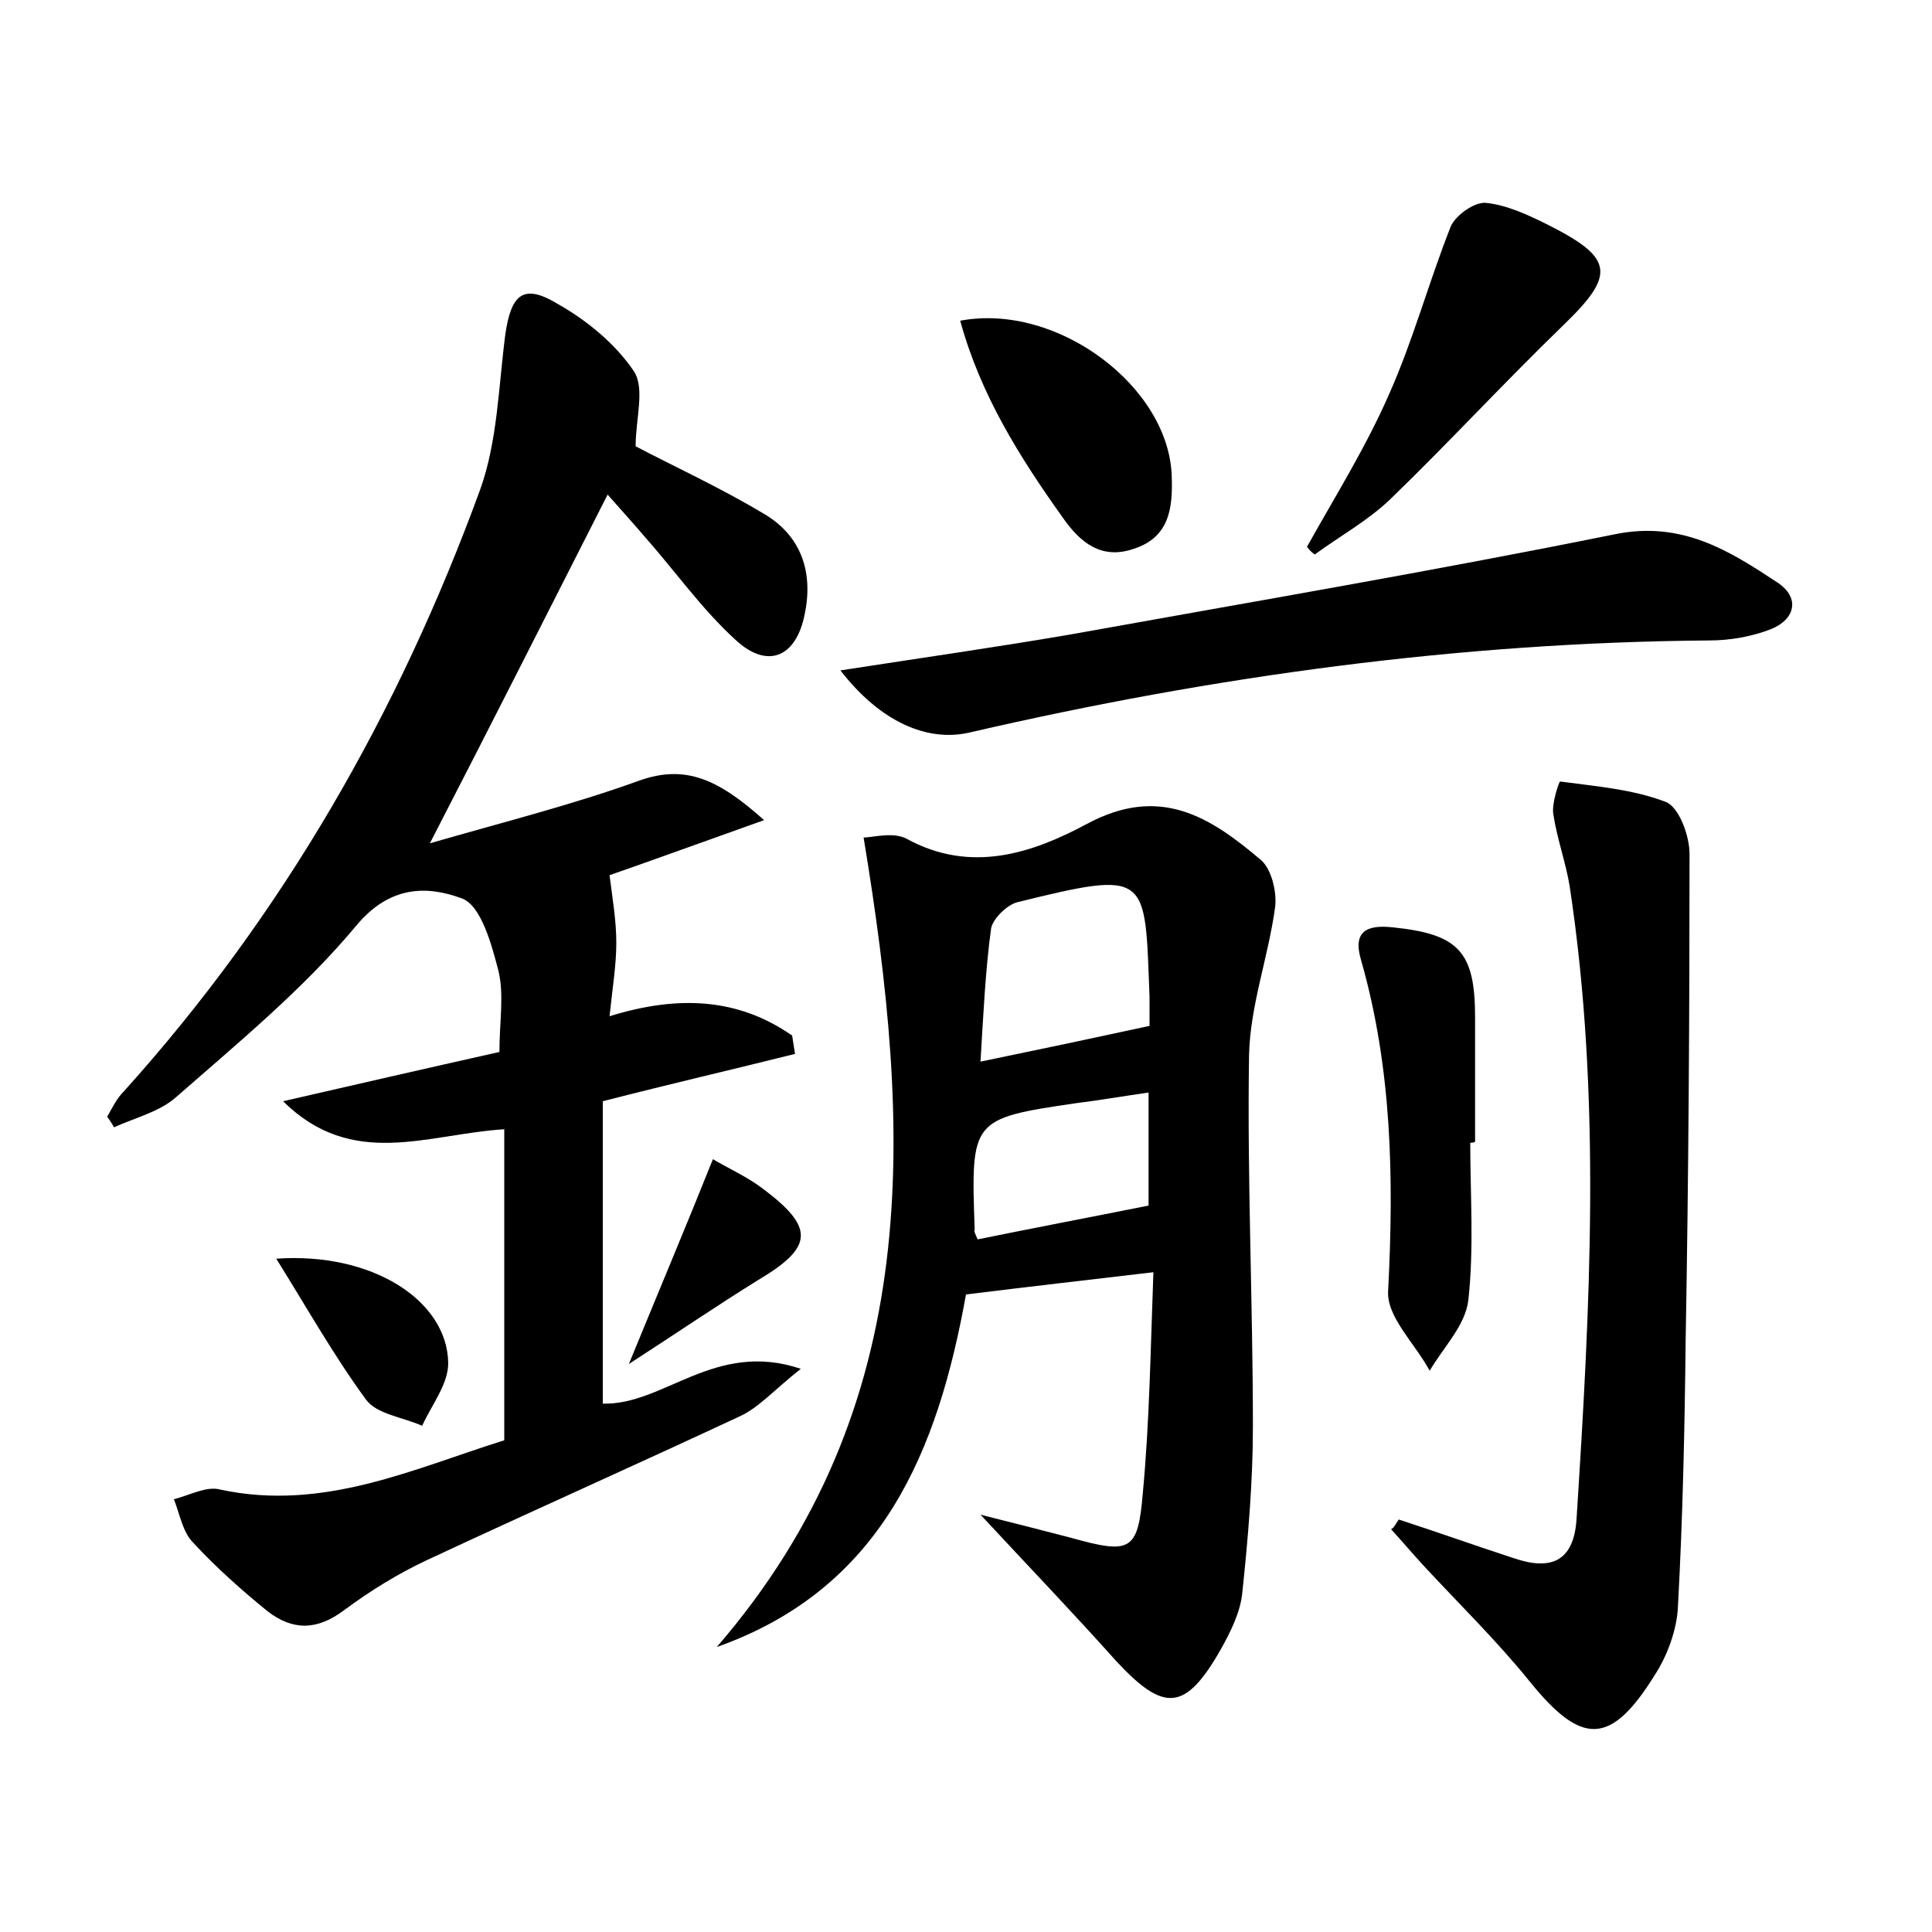 <?xml version="1.0" encoding="utf-8"?>
<!-- Generator: Adobe Illustrator 22.0.0, SVG Export Plug-In . SVG Version: 6.00 Build 0)  -->
<svg version="1.1" id="图层_1" xmlns="http://www.w3.org/2000/svg" xmlns:xlink="http://www.w3.org/1999/xlink" x="0px" y="0px"
	 viewBox="0 0 200 200" style="enable-background:new 0 0 200 200;" xml:space="preserve">
<style type="text/css">
	.st0{fill:#FFFFFF;}
</style>
<g>
	
	<path d="M63.1,90.6c0.3,2.4,0.7,4.7,0.7,7c0,2.3-0.4,4.7-0.7,7.6c7.1-2.2,13.3-1.9,18.9,2c0.1,0.6,0.2,1.3,0.3,1.9
		c-6.4,1.6-12.9,3.1-19.9,4.9c0,10.4,0,20.7,0,31.3c6.3,0.2,11.6-6.6,20.5-3.6c-2.8,2.2-4.4,4.1-6.5,5c-10.7,5-21.5,9.8-32.2,14.8
		c-3,1.4-5.9,3.2-8.6,5.2c-2.8,2.1-5.3,2.1-7.9,0.1c-2.7-2.2-5.4-4.6-7.7-7.1c-1.1-1.1-1.4-3-2-4.5c1.6-0.4,3.4-1.4,4.8-1
		c10.7,2.3,20.1-2.2,29.4-5.1c0-10.9,0-21.4,0-32.2c-8,0.5-15.7,4.2-22.9-2.9c7.4-1.7,14.8-3.4,22.4-5.1c0-3.1,0.5-5.9-0.1-8.4
		c-0.7-2.7-1.8-6.8-3.8-7.5c-3.5-1.3-7.4-1.4-10.9,2.8c-5.5,6.6-12.2,12.1-18.7,17.8c-1.7,1.5-4.2,2.1-6.4,3.1
		c-0.2-0.4-0.5-0.8-0.7-1.1c0.5-0.9,1-1.9,1.7-2.6c16.5-18.3,28.5-39.3,36.9-62.3c1.8-5,1.9-10.6,2.6-16c0.6-4.3,1.9-5.4,5.5-3.2
		c3,1.7,5.9,4.1,7.8,6.9c1.2,1.8,0.2,4.9,0.2,7.8c4,2.1,8.8,4.3,13.3,7c3.9,2.3,5.1,6.1,4.2,10.4c-0.9,4.5-3.9,5.7-7.2,2.6
		c-3.5-3.2-6.3-7.2-9.5-10.8c-1.1-1.3-2.3-2.6-3.7-4.2C56.9,63,51,74.7,44.5,87.3c7.6-2.2,14.8-4,21.7-6.5c4.8-1.7,8.2-0.1,12.9,4.1
		C72.9,87.1,67.7,89,63.1,90.6z"/>
	<path d="M89.4,86.7c0.9,0,3-0.6,4.4,0.1c6.7,3.7,13.1,1.5,18.7-1.5c7.6-4.1,12.8-0.7,18,3.7c1.1,0.9,1.7,3.3,1.5,4.9
		c-0.7,5.2-2.6,10.2-2.7,15.4c-0.2,12.8,0.4,25.6,0.4,38.4c0,5.7-0.5,11.5-1.1,17.2c-0.2,2-1.2,4-2.2,5.8c-3.7,6.5-5.9,6.6-10.9,1.2
		c-4.2-4.7-8.6-9.3-14-15.1c4,1,6.7,1.7,9.4,2.4c6.1,1.7,6.9,1.4,7.4-4.6c0.7-7.4,0.8-14.9,1.1-22.9c-6.8,0.8-12.9,1.5-19.4,2.3
		c-2.9,16.1-8.6,30.4-25.8,36.5C95.8,145.5,94.4,117,89.4,86.7z M119,106.2c0-0.8,0-1.9,0-3c-0.5-12.7,0.1-13.2-13.7-9.8
		c-1.1,0.3-2.5,1.7-2.7,2.7c-0.6,4.4-0.8,8.9-1.1,13.8C107.8,108.6,113,107.5,119,106.2z M101.2,128.3c5.9-1.2,11.7-2.3,17.7-3.5
		c0-3.6,0-7.6,0-11.7c-2.8,0.4-5.1,0.8-7.5,1.1c-10.9,1.6-10.9,1.7-10.5,13.1C100.8,127.4,100.9,127.6,101.2,128.3z"/>
	<path d="M144.8,157.3c4,1.3,7.9,2.7,11.9,4c3.8,1.3,6.2,0.4,6.5-4c1.4-21.9,2.6-43.7-0.7-65.5c-0.4-2.5-1.3-4.9-1.7-7.5
		c-0.2-1.1,0.6-3.4,0.7-3.4c3.7,0.5,7.5,0.8,10.9,2.1c1.4,0.5,2.5,3.5,2.5,5.4c0,16.7-0.1,33.5-0.4,50.2c-0.1,9.3-0.3,18.5-0.8,27.7
		c-0.1,2.4-1.1,5.1-2.4,7.1c-4.6,7.4-7.6,7.3-13,0.6c-3.4-4.2-7.3-8-11-12c-1.1-1.2-2.2-2.5-3.3-3.7
		C144.3,158.2,144.5,157.7,144.8,157.3z"/>
	<path d="M87,69.4c8.4-1.3,16.1-2.4,23.7-3.7c18.9-3.4,37.7-6.6,56.5-10.4c6.9-1.4,11.8,1.7,16.8,5c2.4,1.6,1.8,3.8-0.6,4.8
		c-2,0.8-4.3,1.2-6.5,1.2c-25.8,0.2-51.3,3.7-76.4,9.5C96,76.9,91.1,74.7,87,69.4z"/>
	<path d="M152.2,118.3c0,5.4,0.4,10.9-0.2,16.3c-0.3,2.6-2.6,4.9-4,7.3c-1.5-2.8-4.5-5.6-4.3-8.3c0.6-11.6,0.4-23-2.8-34.2
		c-0.9-3,0.6-3.7,3.3-3.4c6.8,0.7,8.5,2.5,8.5,9.3c0,4.3,0,8.6,0,12.9C152.5,118.3,152.3,118.3,152.2,118.3z"/>
	<path d="M135.3,56.6c2.9-5.2,6.1-10.3,8.5-15.8c2.5-5.6,4.1-11.6,6.4-17.4c0.5-1.1,2.4-2.5,3.6-2.4c2.1,0.2,4.3,1.2,6.3,2.2
		c7,3.5,7.2,5.2,1.7,10.5c-6.1,5.9-11.8,12.1-17.9,18c-2.3,2.2-5.2,3.8-7.8,5.7C135.8,57.2,135.5,56.9,135.3,56.6z"/>
	<path d="M99.4,33.2c10.1-1.9,21.7,6.9,21.9,16.2c0.1,3.1-0.2,6.2-3.9,7.4c-3.4,1.2-5.6-0.7-7.3-3.1
		C105.6,47.4,101.5,40.9,99.4,33.2z"/>
	<path d="M28.6,130.3c9.9-0.7,17.7,4.3,17.8,10.8c0,2.2-1.7,4.3-2.7,6.5c-2-0.9-4.7-1.2-5.8-2.7C34.6,140.4,31.9,135.6,28.6,130.3z"
		/>
	<path d="M65.1,141.2c3.2-7.8,5.9-14.2,8.7-21.2c1.7,1,3.5,1.8,5.1,3c5.5,4.1,5.3,6.1-0.4,9.5C74.3,135.1,70.2,137.9,65.1,141.2z"/>
	
	
</g>
</svg>
